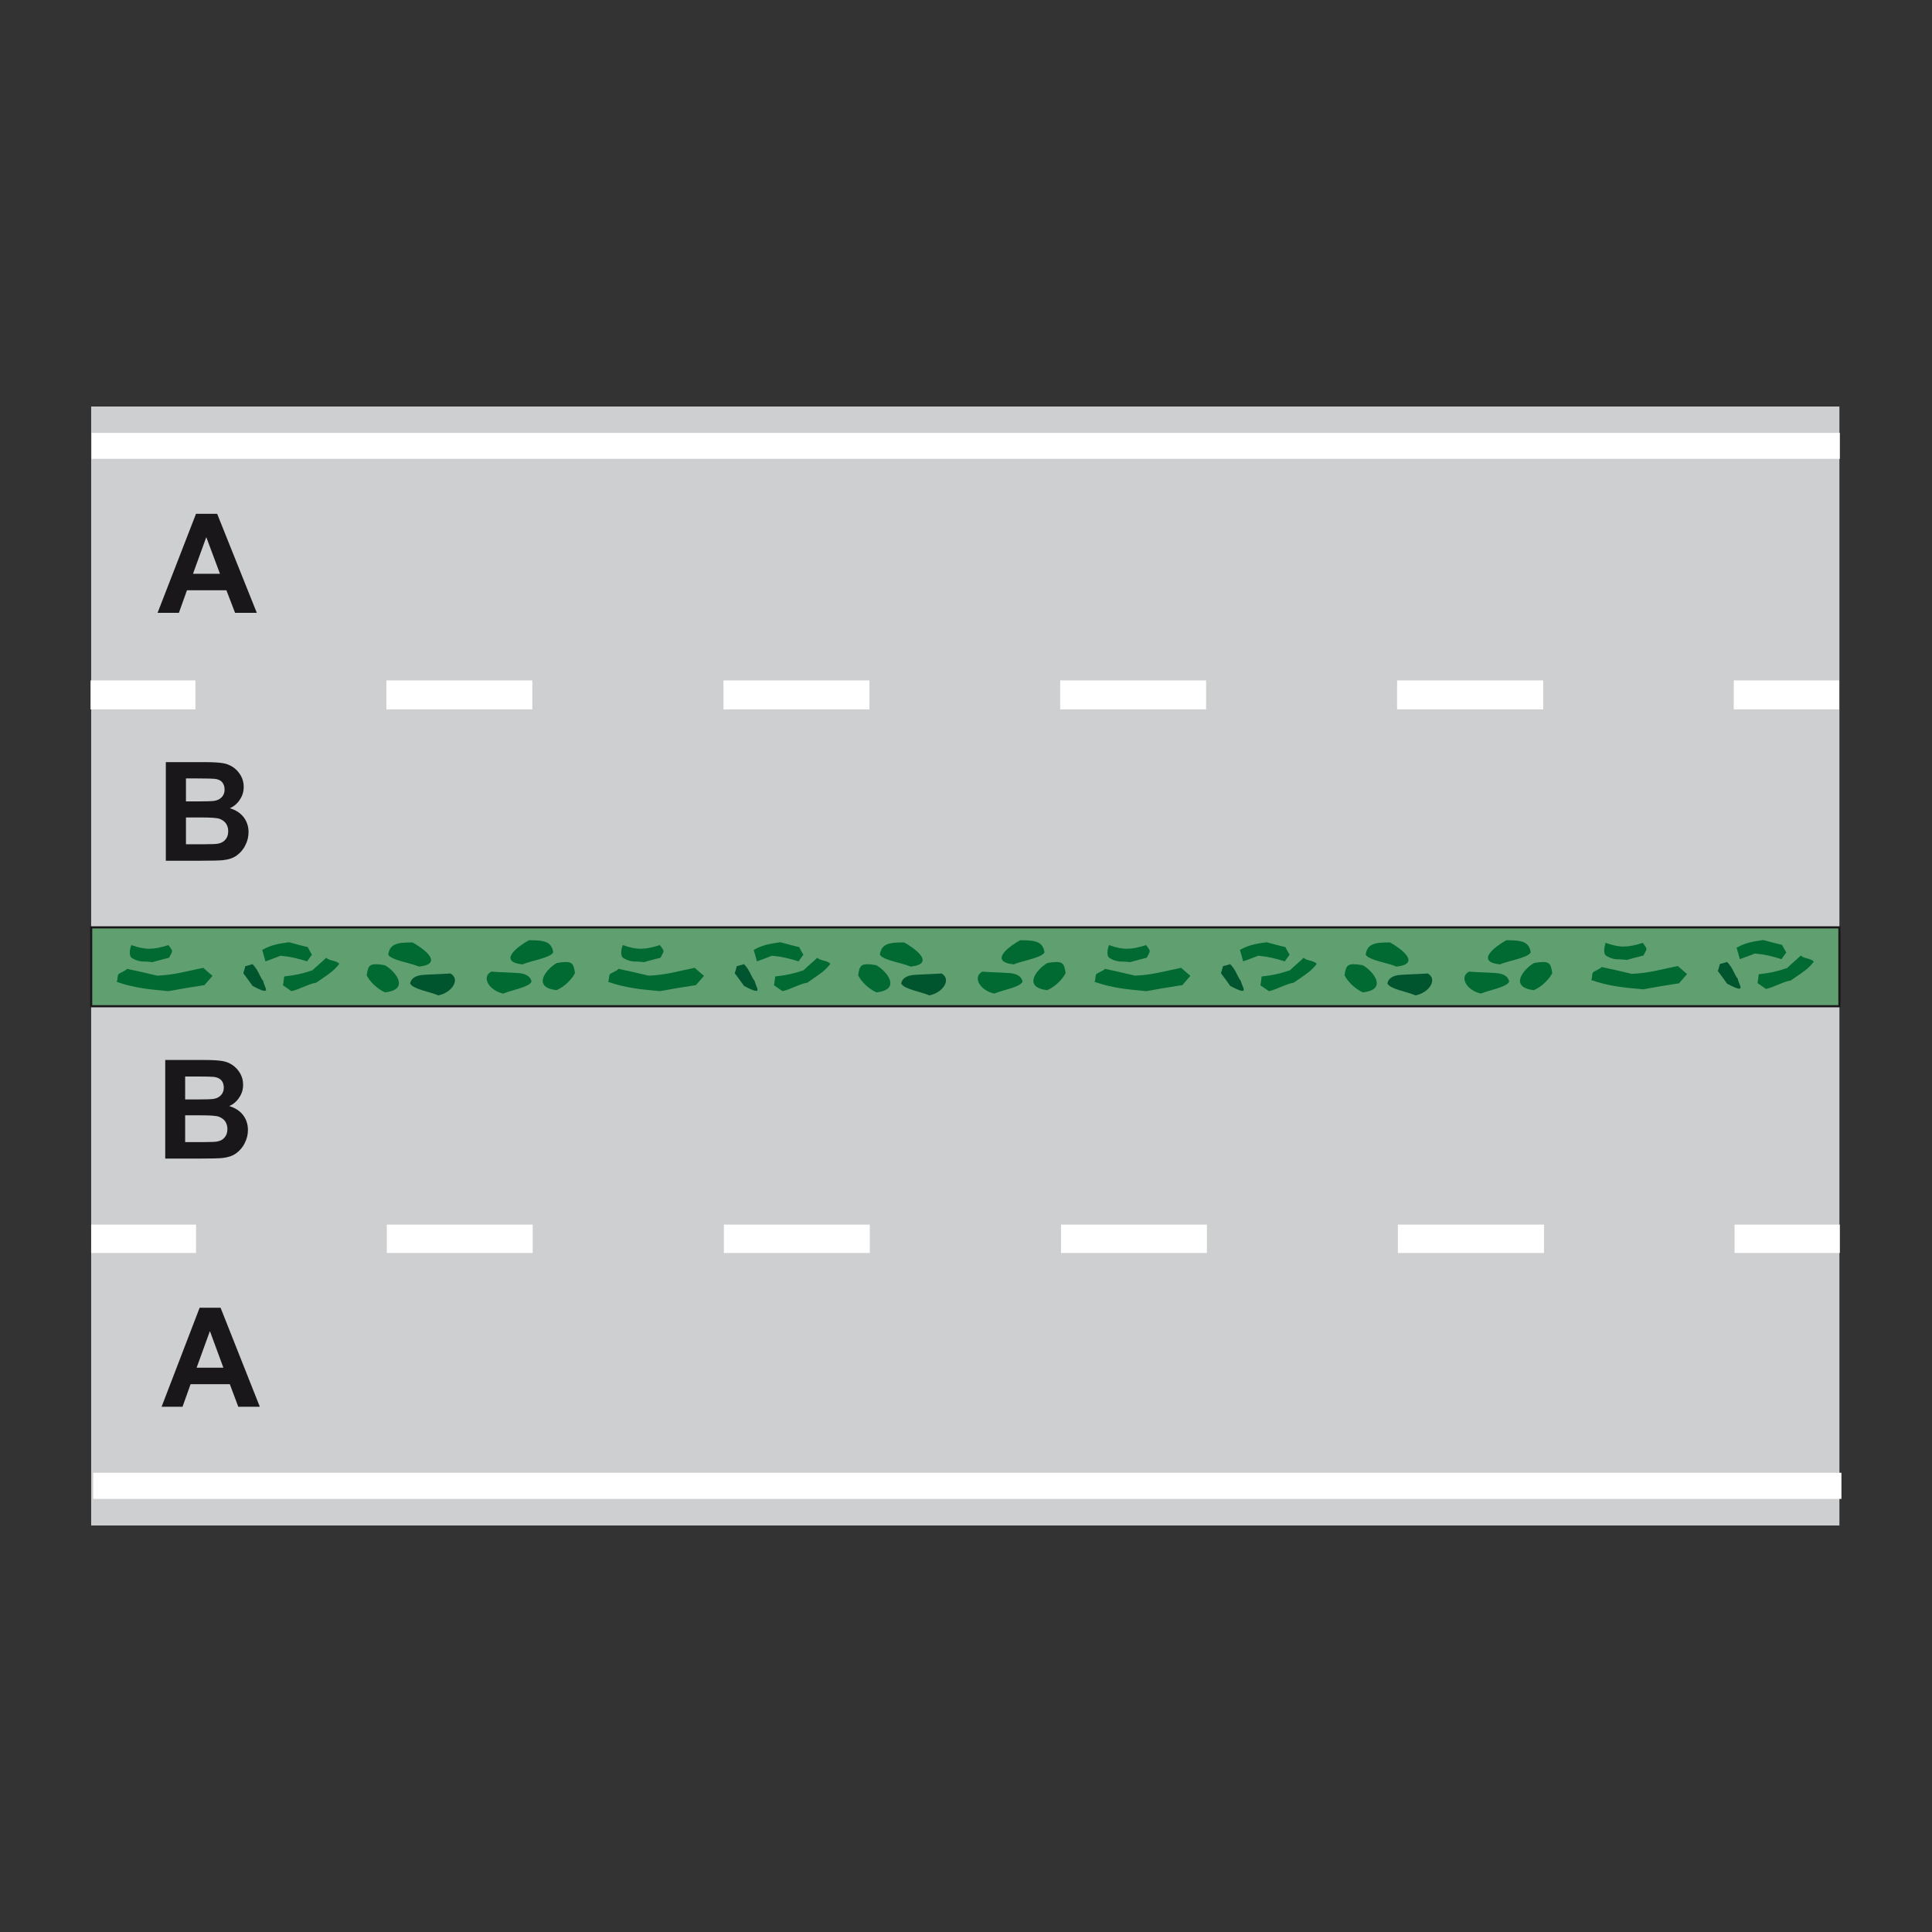 <?xml version="1.0" encoding="utf-8"?>
<!-- Generator: Adobe Illustrator 19.2.0, SVG Export Plug-In . SVG Version: 6.00 Build 0)  -->
<svg version="1.1" id="Livello_1" xmlns="http://www.w3.org/2000/svg" xmlns:xlink="http://www.w3.org/1999/xlink" x="0px" y="0px"
	 viewBox="0 0 960 960" style="enable-background:new 0 0 960 960;" xml:space="preserve">
<rect x="0" y="0" width="960" height="960" fill="#333333" stroke="none"/>
<style type="text/css">
	.st0{fill-rule:evenodd;clip-rule:evenodd;fill:#CECFD1;}
	.st1{fill-rule:evenodd;clip-rule:evenodd;fill:#FFFFFF;}
	.st2{fill-rule:evenodd;clip-rule:evenodd;fill:#609F6F;stroke:#1A171B;stroke-width:1.059;stroke-miterlimit:2.613;}
	.st3{fill-rule:evenodd;clip-rule:evenodd;fill:#006A32;}
	.st4{fill-rule:evenodd;clip-rule:evenodd;fill:#00552F;}
	.st5{fill-rule:evenodd;clip-rule:evenodd;fill:#1A171B;}
</style>
<g>
	<g>
		<polygon class="st0" points="45.3,202 914,202 914,758 45.3,758 45.3,202 		"/>
		<polygon class="st1" points="914.2,608.5 914.2,622.6 861.9,622.6 861.9,608.5 914.2,608.5 		"/>
		<polygon class="st1" points="694.6,608.5 767.2,608.5 767.2,622.6 694.6,622.6 694.6,608.5 		"/>
		<polygon class="st1" points="45.3,622.6 45.3,608.5 97.4,608.5 97.4,622.6 45.3,622.6 		"/>
		<polygon class="st1" points="192.2,608.5 264.7,608.5 264.7,622.6 192.2,622.6 192.2,608.5 		"/>
		<polygon class="st1" points="359.7,608.5 432.2,608.5 432.2,622.6 359.7,622.6 359.7,608.5 		"/>
		<polygon class="st1" points="527.2,608.5 599.7,608.5 599.7,622.6 527.2,622.6 527.2,608.5 		"/>
		<polygon class="st1" points="46.3,731.8 915,731.8 915,744.8 46.3,744.8 46.3,731.8 		"/>
		<polygon class="st1" points="45.5,215.1 914.2,215.1 914.2,228 45.5,228 45.5,215.1 		"/>
		<polygon class="st1" points="526.8,338.1 599.3,338.1 599.3,352.5 526.8,352.5 526.8,338.1 		"/>
		<polygon class="st1" points="359.5,338.1 432,338.1 432,352.5 359.5,352.5 359.5,338.1 		"/>
		<polygon class="st1" points="192,338.1 264.5,338.1 264.5,352.5 192,352.5 192,338.1 		"/>
		<polygon class="st1" points="45,352.5 45,338.1 97.1,338.1 97.1,352.5 45,352.5 		"/>
		<polygon class="st1" points="694.2,338.1 766.8,338.1 766.8,352.5 694.2,352.5 694.2,338.1 		"/>
		<polygon class="st1" points="913.8,338.1 913.8,352.5 861.5,352.5 861.5,338.1 913.8,338.1 		"/>
		<polygon class="st2" points="45.3,460.8 914,460.8 914,500 45.3,500 45.3,460.8 		"/>
		<path class="st3" d="M63.1,481.4c4.8,1,10,2.2,15,3.4c8.9-0.4,14-2.1,22.9-3.9c1.5,1.3,3,2.7,4.6,4c-1.3,1.5-2.6,3-4,4.6
			c-6.1,0.9-12,1.9-17.9,3c-9.6-0.9-16.6-1.5-25.7-4.6c0.5-1.2,0.3-2.5,0.7-3.6C59,483.5,62.6,482.4,63.1,481.4L63.1,481.4z"/>
		<path class="st3" d="M307.3,481.4c4.8,1,10,2.2,15,3.4c8.9-0.4,14-2.1,22.9-3.9c1.5,1.3,3,2.7,4.6,4c-1.3,1.5-2.6,3-4,4.6
			c-6.1,0.9-12,1.9-17.9,3c-9.6-0.9-16.6-1.5-25.7-4.6c0.5-1.2,0.3-2.5,0.7-3.6C303.2,483.5,306.9,482.4,307.3,481.4L307.3,481.4z"
			/>
		<path class="st3" d="M549,481.4c4.8,1,10,2.2,15,3.4c8.9-0.4,14-2.1,22.9-3.9c1.5,1.3,3,2.7,4.6,4c-1.3,1.5-2.6,3-4,4.6
			c-6.1,0.9-12,1.9-17.9,3c-9.6-0.9-16.6-1.5-25.7-4.6c0.5-1.2,0.3-2.5,0.7-3.6C544.8,483.5,548.5,482.4,549,481.4L549,481.4z"/>
		<path class="st3" d="M795.8,480.5c4.8,1,10,2.2,15,3.4c8.9-0.4,14-2.1,22.9-3.9c1.5,1.3,3,2.7,4.6,4c-1.3,1.5-2.6,3-4,4.6
			c-6.1,0.9-12,1.9-17.9,3c-9.6-0.9-16.6-1.5-25.7-4.6c0.5-1.2,0.3-2.5,0.7-3.6C791.7,482.6,795.3,481.5,795.8,480.5L795.8,480.5z"
			/>
		<path class="st3" d="M131.9,477.7c2.5-0.9,5-1.8,7.5-2.8c4.6,0.4,8.5,1.3,13.2,2.8c0.8-1.1,1.5-2.2,2.4-3.3
			c-0.7-1.2-1.4-2.4-2.1-3.8c-3.2-0.7-6.2-1.6-9.3-2.4c-5,0.7-8.6,1.2-13.3,3.8C130.8,473.9,131.4,475.8,131.9,477.7L131.9,477.7z"
			/>
		<path class="st3" d="M376.1,477.7c2.5-0.9,5-1.8,7.5-2.8c4.6,0.4,8.5,1.3,13.2,2.8c0.8-1.1,1.5-2.2,2.4-3.3
			c-0.7-1.2-1.4-2.4-2.1-3.8c-3.2-0.7-6.2-1.6-9.3-2.4c-5,0.7-8.6,1.2-13.3,3.8C375.1,473.9,375.6,475.8,376.1,477.7L376.1,477.7z"
			/>
		<path class="st3" d="M617.7,477.7c2.5-0.9,5-1.8,7.5-2.8c4.6,0.4,8.5,1.3,13.2,2.8c0.8-1.1,1.5-2.2,2.4-3.3
			c-0.7-1.2-1.4-2.4-2.1-3.8c-3.2-0.7-6.2-1.6-9.3-2.4c-5,0.7-8.6,1.2-13.3,3.8C616.7,473.9,617.2,475.8,617.7,477.7L617.7,477.7z"
			/>
		<path class="st3" d="M864.5,476.6c2.5-0.9,5-1.8,7.5-2.8c4.6,0.4,8.5,1.3,13.2,2.8c0.8-1.1,1.5-2.2,2.4-3.3
			c-0.7-1.2-1.4-2.4-2.1-3.8c-3.2-0.7-6.2-1.6-9.3-2.4c-5,0.7-8.6,1.2-13.3,3.8C863.5,472.8,864,474.8,864.5,476.6L864.5,476.6z"/>
		<path class="st4" d="M130.8,487.5c-2-2.6-2.3-5.3-5.3-8.4c-1.2,0.3-2.3,0.7-3.6,1c-0.3,1.1-0.6,2.3-1,3.5c1.6,2.1,3.1,4.2,4.6,6.3
			C135.7,495.3,131.3,490.6,130.8,487.5L130.8,487.5z"/>
		<path class="st4" d="M375,487.5c-2-2.6-2.3-5.3-5.3-8.4c-1.2,0.3-2.4,0.7-3.6,1c-0.3,1.1-0.6,2.3-1,3.5c1.6,2.1,3.1,4.2,4.6,6.3
			C379.9,495.3,375.6,490.6,375,487.5L375,487.5z"/>
		<path class="st4" d="M616.6,487.5c-2-2.6-2.3-5.3-5.3-8.4c-1.2,0.3-2.4,0.7-3.6,1c-0.3,1.1-0.6,2.3-1,3.5c1.6,2.1,3.1,4.2,4.6,6.3
			C621.5,495.3,617.2,490.6,616.6,487.5L616.6,487.5z"/>
		<path class="st4" d="M863.5,486.4c-2-2.6-2.3-5.3-5.3-8.4c-1.2,0.3-2.4,0.7-3.6,1c-0.3,1.1-0.6,2.3-1,3.5c1.6,2.1,3.1,4.2,4.6,6.3
			C868.4,494.2,864,489.5,863.5,486.4L863.5,486.4z"/>
		<path class="st3" d="M191.2,479.6c-7.7-1.3-8.2-0.1-9,5c1.3,2.8,5,6.7,9.1,8.5C204,491.7,196.3,482.4,191.2,479.6L191.2,479.6z"/>
		<path class="st3" d="M435.4,479.6c-7.7-1.3-8.2-0.1-9,5c1.3,2.8,5,6.7,9.1,8.5C448.2,491.7,440.5,482.4,435.4,479.6L435.4,479.6z"
			/>
		<path class="st3" d="M677.1,479.6c-7.7-1.3-8.2-0.1-9,5c1.3,2.8,5,6.7,9.1,8.5C689.9,491.7,682.2,482.4,677.1,479.6L677.1,479.6z"
			/>
		<path class="st3" d="M276.7,478.5c7.7-1.3,8.2-0.1,9,5c-1.3,2.8-5,6.7-9.1,8.5C263.9,490.6,271.6,481.3,276.7,478.5L276.7,478.5z"
			/>
		<path class="st3" d="M520.5,478.5c7.7-1.3,8.2-0.1,9,5c-1.3,2.8-5,6.7-9.1,8.5C507.7,490.6,515.4,481.3,520.5,478.5L520.5,478.5z"
			/>
		<path class="st3" d="M762.3,478.5c7.7-1.3,8.2-0.1,9,5c-1.3,2.8-5,6.7-9.1,8.5C749.5,490.6,757.2,481.3,762.3,478.5L762.3,478.5z"
			/>
		<path class="st3" d="M205,468.3c-8.2-0.1-11.3,1-12.1,6c1.3,2.8,11.3,4.2,15.3,6C221,478.9,210.1,471.1,205,468.3L205,468.3z"/>
		<path class="st3" d="M449.3,468.3c-8.2-0.1-11.3,1-12.1,6c1.3,2.8,11.3,4.2,15.3,6C465.2,478.9,454.4,471.1,449.3,468.3
			L449.3,468.3z"/>
		<path class="st3" d="M690.7,468.3c-8.2-0.1-11.3,1-12.1,6c1.3,2.8,11.3,4.2,15.3,6C706.6,478.9,695.8,471.1,690.7,468.3
			L690.7,468.3z"/>
		<path class="st3" d="M262.8,467.2c8.2-0.1,11.3,1,12.1,6c-1.3,2.8-11.3,4.2-15.3,6C246.9,477.8,257.7,470,262.8,467.2L262.8,467.2
			z"/>
		<path class="st3" d="M506.9,467.2c8.2-0.1,11.3,1,12.1,6c-1.3,2.8-11.3,4.2-15.3,6C490.9,477.8,501.8,470,506.9,467.2L506.9,467.2
			z"/>
		<path class="st3" d="M748.5,467.2c8.2-0.1,11.3,1,12.1,6c-1.3,2.8-11.3,4.2-15.3,6C732.6,477.8,743.4,470,748.5,467.2L748.5,467.2
			z"/>
		<path class="st4" d="M223.8,483.7c-3.5,0.3-9.3,0.4-13.2,0.7c-4.1,0.2-6.4,1.8-6.8,4.3c1.3,2.8,9.9,4.1,14,5.9
			C224.7,493.2,228.9,486.5,223.8,483.7L223.8,483.7z"/>
		<path class="st4" d="M467.8,483.7c-3.5,0.3-9.3,0.4-13.2,0.7c-4.1,0.2-6.4,1.8-6.8,4.3c1.3,2.8,9.9,4.1,14,5.9
			C468.7,493.2,472.9,486.5,467.8,483.7L467.8,483.7z"/>
		<path class="st4" d="M709.4,483.7c-3.5,0.3-9.3,0.4-13.2,0.7c-4.1,0.2-6.4,1.8-6.8,4.3c1.3,2.8,9.9,4.1,14,5.9
			C710.3,493.2,714.5,486.5,709.4,483.7L709.4,483.7z"/>
		<path class="st3" d="M244.1,482.8c3.5,0.3,9.3,0.4,13.2,0.7c4.1,0.2,6.4,1.8,6.8,4.3c-1.3,2.8-9.9,4.1-14,5.9
			C243.2,492.3,239,485.6,244.1,482.8L244.1,482.8z"/>
		<path class="st3" d="M488.1,482.8c3.5,0.3,9.3,0.4,13.2,0.7c4.1,0.2,6.4,1.8,6.8,4.3c-1.3,2.8-9.9,4.1-14,5.9
			C487.2,492.3,483,485.6,488.1,482.8L488.1,482.8z"/>
		<path class="st3" d="M729.9,482.8c3.5,0.3,9.3,0.4,13.2,0.7c4.1,0.2,6.4,1.8,6.8,4.3c-1.3,2.8-9.9,4.1-14,5.9
			C729.1,492.3,724.8,485.6,729.9,482.8L729.9,482.8z"/>
		<path class="st3" d="M162.1,475.9c-2,2-4.7,4.1-6.8,6.2c-4.9,1.7-8.6,2.5-14.1,3.1c-0.2,1.5-0.3,2.9-0.6,4.4
			c1.4,0.9,2.7,1.9,4.2,2.9c3.6-0.7,8.7-3.7,12.3-4.2c1.1-0.7,2.3-1.6,3.2-2.2c2.6-1.8,5.8-3.8,8.3-7.2
			C166.9,477.1,163.6,477.5,162.1,475.9L162.1,475.9z"/>
		<path class="st3" d="M406.1,475.9c-2,2-4.7,4.1-6.8,6.2c-4.9,1.7-8.6,2.5-14.1,3.1c-0.2,1.5-0.3,2.9-0.6,4.4
			c1.4,0.9,2.7,1.9,4.2,2.9c3.6-0.7,8.7-3.7,12.3-4.2c1.1-0.7,2.3-1.6,3.2-2.2c2.6-1.8,5.8-3.8,8.3-7.2
			C410.9,477.1,407.7,477.5,406.1,475.9L406.1,475.9z"/>
		<path class="st3" d="M647.8,475.9c-2,2-4.7,4.1-6.8,6.2c-4.9,1.7-8.6,2.5-14.1,3.1c-0.2,1.5-0.3,2.9-0.6,4.4
			c1.4,0.9,2.7,1.9,4.2,2.9c3.6-0.7,8.7-3.7,12.3-4.2c1.1-0.7,2.3-1.6,3.2-2.2c2.6-1.8,5.8-3.8,8.3-7.2
			C652.5,477.1,649.3,477.5,647.8,475.9L647.8,475.9z"/>
		<path class="st3" d="M894.8,474.8c-2,2-4.7,4.1-6.8,6.2c-4.9,1.7-8.6,2.5-14.1,3.1c-0.2,1.5-0.3,2.9-0.6,4.4
			c1.4,0.9,2.7,1.9,4.2,2.9c3.6-0.7,8.7-3.7,12.3-4.2c1.1-0.7,2.3-1.6,3.2-2.2c2.6-1.8,5.8-3.8,8.3-7.2
			C899.5,476,896.3,476.4,894.8,474.8L894.8,474.8z"/>
		<path class="st3" d="M65.2,469.6c7.2,2.5,10.9,2.4,18.5,0c2.4,3.5,2.3,2.4,0.3,6.3c-2.8,0.7-5.6,1.4-8.3,2.2
			c-4.4-0.7-5.7,0.4-9.9-1.9C63.6,475.1,64.7,471.2,65.2,469.6L65.2,469.6z"/>
		<path class="st3" d="M309.4,469.6c7.2,2.5,10.9,2.4,18.5,0c2.4,3.5,2.3,2.4,0.3,6.3c-2.8,0.7-5.6,1.4-8.3,2.2
			c-4.4-0.7-5.7,0.4-9.9-1.9C307.8,475.1,308.9,471.2,309.4,469.6L309.4,469.6z"/>
		<path class="st3" d="M551,469.6c7.2,2.5,10.9,2.4,18.5,0c2.4,3.5,2.3,2.4,0.3,6.3c-2.8,0.7-5.6,1.4-8.3,2.2
			c-4.4-0.7-5.7,0.4-9.9-1.9C549.4,475.1,550.5,471.2,551,469.6L551,469.6z"/>
		<path class="st3" d="M797.8,468.5c7.2,2.5,10.9,2.4,18.5,0c2.4,3.5,2.3,2.4,0.3,6.3c-2.8,0.7-5.6,1.4-8.3,2.2
			c-4.4-0.7-5.7,0.4-9.9-1.9C796.2,474,797.4,470.1,797.8,468.5L797.8,468.5z"/>
		<path class="st5" d="M82.4,378.7h19.6c3.9,0,6.8,0.2,8.7,0.5c1.9,0.3,3.6,1,5.1,2c1.5,1,2.8,2.4,3.8,4.1c1,1.7,1.5,3.6,1.5,5.7
			c0,2.3-0.6,4.4-1.9,6.3c-1.2,1.9-2.9,3.4-5,4.3c3,0.9,5.3,2.4,6.9,4.5c1.6,2.1,2.4,4.6,2.4,7.4c0,2.2-0.5,4.4-1.6,6.5
			c-1,2.1-2.5,3.8-4.3,5.1c-1.8,1.3-4,2-6.7,2.3c-1.6,0.2-5.6,0.3-12,0.3H82.4V378.7L82.4,378.7z M92.4,386.8v11.4h6.5
			c3.9,0,6.3-0.1,7.2-0.2c1.7-0.2,3-0.8,4-1.8c1-1,1.5-2.3,1.5-3.8c0-1.5-0.4-2.8-1.2-3.7c-0.8-1-2.1-1.5-3.7-1.7
			c-1-0.1-3.8-0.2-8.5-0.2H92.4L92.4,386.8z M92.4,406.4v13.1h9.2c3.6,0,5.8-0.1,6.8-0.3c1.5-0.3,2.7-0.9,3.6-2
			c0.9-1,1.4-2.4,1.4-4.2c0-1.5-0.4-2.7-1.1-3.8c-0.7-1-1.8-1.8-3.1-2.3c-1.4-0.5-4.3-0.7-8.8-0.7H92.4L92.4,406.4z"/>
		<path class="st5" d="M82.1,526.7h19.6c3.9,0,6.8,0.2,8.7,0.5c1.9,0.3,3.6,1,5.1,2c1.5,1,2.8,2.4,3.8,4.1c1,1.7,1.5,3.6,1.5,5.7
			c0,2.3-0.6,4.4-1.9,6.3c-1.2,1.9-2.9,3.4-5,4.3c3,0.9,5.3,2.4,6.9,4.5c1.6,2.1,2.4,4.6,2.4,7.4c0,2.2-0.5,4.4-1.6,6.5
			c-1,2.1-2.5,3.8-4.3,5.1c-1.8,1.3-4,2-6.7,2.3c-1.6,0.2-5.6,0.3-12,0.3H82.1V526.7L82.1,526.7z M92,534.9v11.4h6.5
			c3.9,0,6.3-0.1,7.2-0.2c1.7-0.2,3-0.8,4-1.8c1-1,1.5-2.3,1.5-3.8c0-1.5-0.4-2.8-1.2-3.7c-0.8-0.9-2.1-1.5-3.7-1.7
			c-1-0.1-3.8-0.2-8.5-0.2H92L92,534.9z M92,554.4v13.1h9.2c3.6,0,5.9-0.1,6.8-0.3c1.5-0.3,2.7-0.9,3.6-2c0.9-1,1.4-2.4,1.4-4.2
			c0-1.5-0.4-2.7-1.1-3.8c-0.7-1-1.8-1.8-3.1-2.3c-1.4-0.5-4.3-0.7-8.8-0.7H92L92,554.4z"/>
		<path class="st5" d="M127.6,304.5h-10.8l-4.3-11.2H92.9l-4,11.2H78.3l19.1-49.2h10.5L127.6,304.5L127.6,304.5z M109.3,285.1
			l-6.8-18.2l-6.6,18.2H109.3L109.3,285.1z"/>
		<path class="st5" d="M129.1,699h-10.7l-4.2-11.2H94.7l-4,11.2H80.3l18.9-49.2h10.4L129.1,699L129.1,699z M111,679.6l-6.7-18.2
			l-6.6,18.2H111L111,679.6z"/>
	</g>
</g>
</svg>

